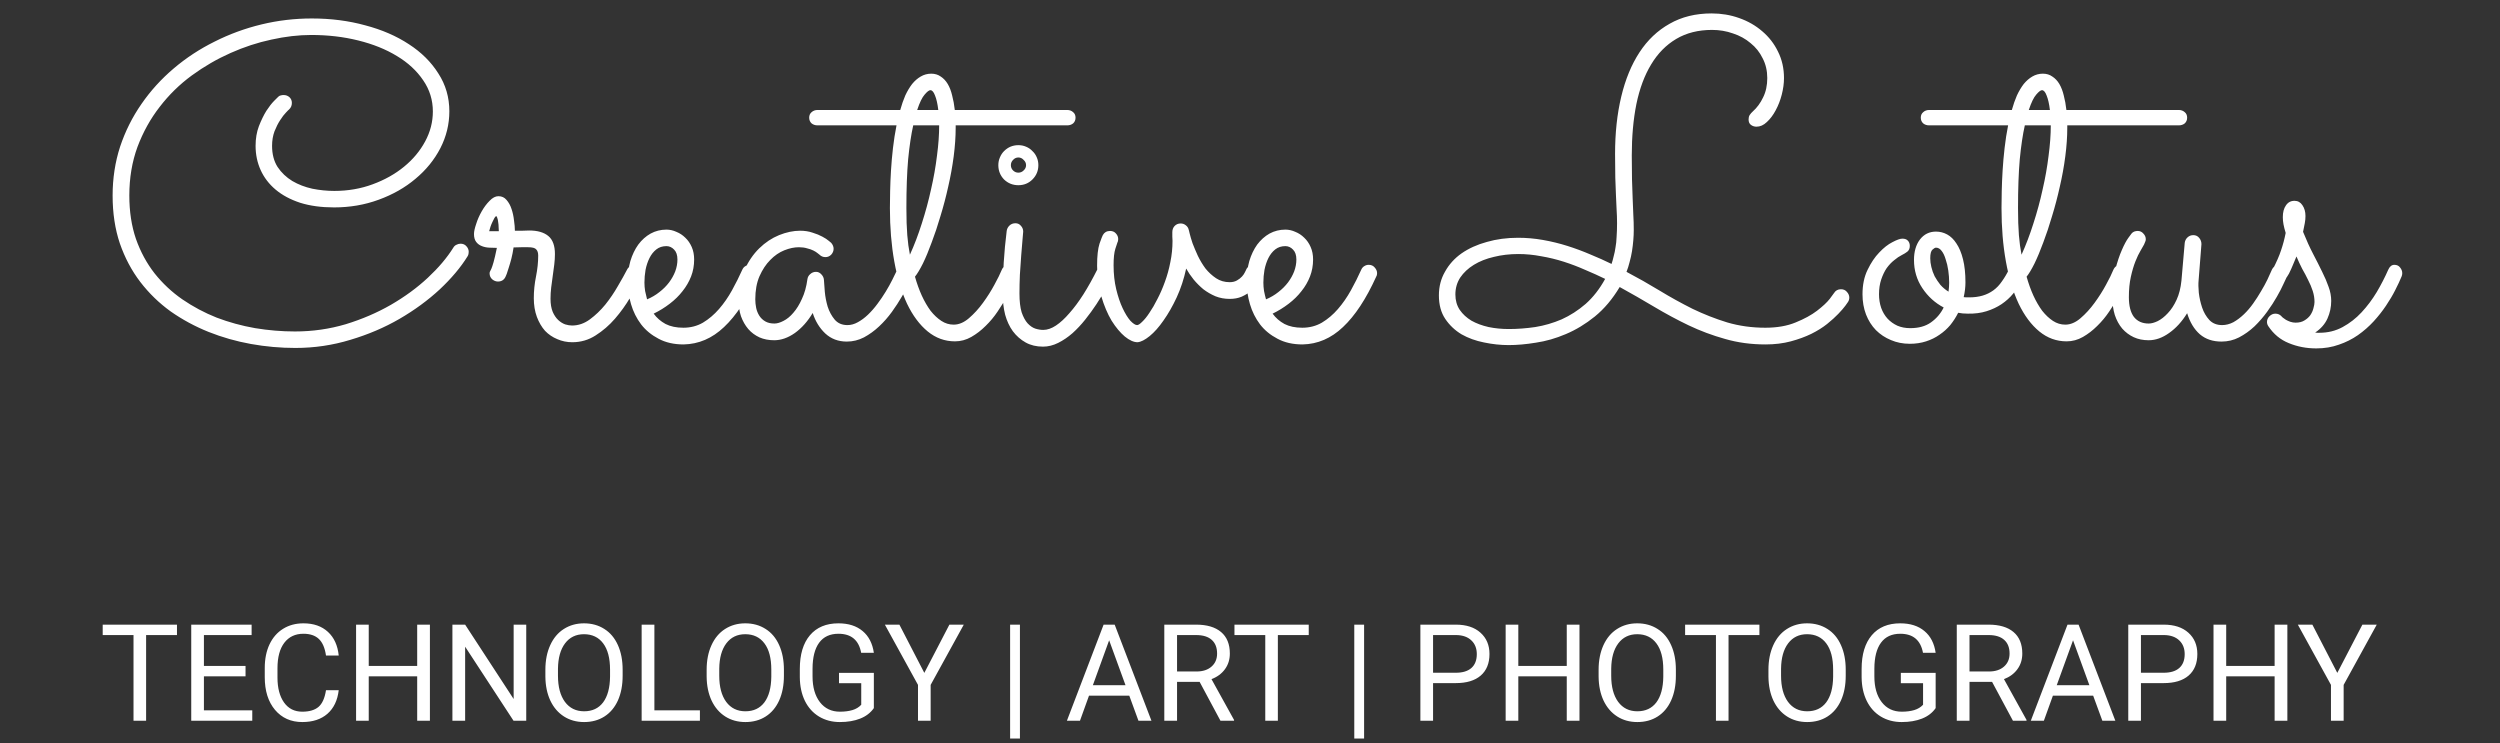 <svg width="3330" height="990" viewBox="0 0 111 33" fill="none" xmlns="http://www.w3.org/2000/svg" style="">
  <rect x="0" y="0" width="111" height="33" fill="#333333" stroke="none"/>
  <path d="M20.762 11.377C20.456 11.872 20.042 12.363 19.521 12.852C19.001 13.333 18.405 13.77 17.734 14.16C17.07 14.544 16.344 14.854 15.557 15.088C14.769 15.329 13.955 15.449 13.115 15.449C12.458 15.449 11.8 15.391 11.143 15.273C10.492 15.156 9.863 14.977 9.258 14.736C8.659 14.495 8.099 14.193 7.578 13.828C7.064 13.457 6.615 13.021 6.23 12.52C5.846 12.018 5.544 11.449 5.322 10.81C5.107 10.172 5 9.463 5 8.682C5 7.92 5.111 7.197 5.332 6.514C5.56 5.83 5.876 5.199 6.279 4.619C6.683 4.033 7.161 3.506 7.715 3.037C8.268 2.568 8.874 2.171 9.531 1.846C10.189 1.514 10.882 1.26 11.611 1.084C12.341 0.908 13.086 0.82 13.848 0.82C14.688 0.82 15.475 0.921 16.211 1.123C16.953 1.318 17.601 1.598 18.154 1.963C18.708 2.321 19.144 2.754 19.463 3.262C19.788 3.763 19.951 4.323 19.951 4.941C19.951 5.514 19.818 6.061 19.551 6.582C19.284 7.096 18.916 7.549 18.447 7.939C17.985 8.33 17.441 8.639 16.816 8.867C16.198 9.095 15.537 9.209 14.834 9.209C14.268 9.209 13.766 9.141 13.33 9.004C12.894 8.861 12.529 8.665 12.236 8.418C11.943 8.171 11.722 7.881 11.572 7.549C11.422 7.217 11.348 6.859 11.348 6.475C11.348 6.156 11.396 5.866 11.494 5.605C11.598 5.339 11.709 5.111 11.826 4.922C11.95 4.733 12.064 4.587 12.168 4.482C12.279 4.372 12.341 4.31 12.354 4.297C12.386 4.264 12.422 4.245 12.461 4.238C12.507 4.225 12.549 4.219 12.588 4.219C12.692 4.219 12.78 4.251 12.852 4.316C12.923 4.382 12.959 4.466 12.959 4.57C12.959 4.688 12.917 4.785 12.832 4.863C12.819 4.87 12.773 4.915 12.695 5C12.617 5.078 12.533 5.189 12.441 5.332C12.35 5.469 12.266 5.635 12.188 5.83C12.116 6.025 12.08 6.24 12.08 6.475C12.08 6.846 12.162 7.158 12.324 7.412C12.493 7.666 12.712 7.874 12.979 8.037C13.245 8.193 13.542 8.307 13.867 8.379C14.193 8.444 14.518 8.477 14.844 8.477C15.449 8.477 16.016 8.379 16.543 8.184C17.077 7.988 17.542 7.728 17.939 7.402C18.337 7.077 18.649 6.702 18.877 6.279C19.105 5.856 19.219 5.413 19.219 4.951C19.219 4.443 19.076 3.981 18.789 3.564C18.503 3.141 18.115 2.783 17.627 2.49C17.139 2.191 16.566 1.96 15.908 1.797C15.257 1.634 14.56 1.553 13.818 1.553C13.258 1.553 12.669 1.621 12.051 1.758C11.439 1.888 10.833 2.087 10.234 2.354C9.635 2.62 9.062 2.952 8.516 3.35C7.975 3.747 7.5 4.212 7.09 4.746C6.68 5.273 6.351 5.866 6.104 6.523C5.863 7.181 5.742 7.9 5.742 8.682C5.742 9.391 5.84 10.033 6.035 10.605C6.237 11.178 6.514 11.69 6.865 12.139C7.217 12.581 7.627 12.966 8.096 13.291C8.571 13.617 9.079 13.887 9.619 14.102C10.166 14.31 10.736 14.466 11.328 14.57C11.921 14.668 12.51 14.717 13.096 14.717C13.877 14.717 14.629 14.609 15.352 14.395C16.074 14.173 16.741 13.887 17.354 13.535C17.972 13.177 18.519 12.777 18.994 12.334C19.469 11.891 19.847 11.445 20.127 10.996C20.16 10.938 20.205 10.895 20.264 10.869C20.322 10.837 20.384 10.82 20.449 10.82C20.56 10.82 20.648 10.859 20.713 10.938C20.778 11.009 20.811 11.091 20.811 11.182C20.811 11.214 20.807 11.247 20.801 11.279C20.794 11.312 20.781 11.344 20.762 11.377ZM22.803 10.986C22.777 11.162 22.744 11.328 22.705 11.484C22.666 11.634 22.627 11.768 22.588 11.885C22.555 11.995 22.526 12.087 22.5 12.158C22.474 12.23 22.458 12.269 22.451 12.275C22.386 12.425 22.272 12.5 22.109 12.5C22.018 12.5 21.934 12.467 21.855 12.402C21.777 12.331 21.738 12.243 21.738 12.139C21.738 12.1 21.745 12.07 21.758 12.051C21.771 12.031 21.79 11.992 21.816 11.934C21.842 11.875 21.875 11.777 21.914 11.641C21.953 11.504 22.002 11.292 22.061 11.006C21.95 11.006 21.836 11.003 21.719 10.996C21.602 10.99 21.494 10.967 21.396 10.928C21.292 10.889 21.208 10.827 21.143 10.742C21.078 10.658 21.045 10.54 21.045 10.391C21.045 10.28 21.078 10.13 21.143 9.941C21.201 9.753 21.283 9.567 21.387 9.385C21.491 9.202 21.608 9.046 21.738 8.916C21.869 8.779 21.999 8.711 22.129 8.711C22.279 8.711 22.399 8.766 22.49 8.877C22.588 8.988 22.663 9.124 22.715 9.287C22.767 9.443 22.803 9.609 22.822 9.785C22.848 9.961 22.861 10.114 22.861 10.244C22.972 10.244 23.079 10.244 23.184 10.244C23.294 10.238 23.398 10.234 23.496 10.234C23.867 10.234 24.15 10.316 24.346 10.479C24.541 10.641 24.639 10.908 24.639 11.279C24.639 11.429 24.629 11.585 24.609 11.748C24.59 11.911 24.567 12.08 24.541 12.256C24.515 12.425 24.492 12.594 24.473 12.764C24.453 12.933 24.443 13.099 24.443 13.262C24.443 13.496 24.476 13.691 24.541 13.848C24.606 13.997 24.688 14.118 24.785 14.209C24.883 14.3 24.987 14.365 25.098 14.404C25.208 14.437 25.309 14.453 25.4 14.453C25.68 14.453 25.944 14.362 26.191 14.18C26.439 13.997 26.667 13.779 26.875 13.525C27.083 13.265 27.269 12.992 27.432 12.705C27.601 12.419 27.741 12.168 27.852 11.953C27.884 11.895 27.93 11.849 27.988 11.816C28.047 11.784 28.109 11.768 28.174 11.768C28.291 11.768 28.382 11.807 28.447 11.885C28.512 11.956 28.545 12.038 28.545 12.129C28.545 12.194 28.532 12.253 28.506 12.305C28.356 12.572 28.18 12.874 27.979 13.213C27.783 13.545 27.559 13.857 27.305 14.15C27.051 14.443 26.764 14.691 26.445 14.893C26.133 15.094 25.788 15.195 25.41 15.195C25.176 15.195 24.954 15.15 24.746 15.059C24.538 14.974 24.355 14.85 24.199 14.688C24.049 14.518 23.929 14.313 23.838 14.072C23.747 13.825 23.701 13.548 23.701 13.242C23.701 12.917 23.734 12.594 23.799 12.275C23.864 11.95 23.896 11.641 23.896 11.348C23.896 11.224 23.867 11.133 23.809 11.074C23.756 11.009 23.636 10.977 23.447 10.977C23.356 10.977 23.255 10.977 23.145 10.977C23.04 10.977 22.926 10.98 22.803 10.986ZM22.148 10.264C22.148 10.218 22.145 10.159 22.139 10.088C22.139 10.01 22.132 9.935 22.119 9.863C22.113 9.792 22.1 9.73 22.08 9.678C22.067 9.626 22.051 9.6 22.031 9.6C22.012 9.6 21.986 9.626 21.953 9.678C21.927 9.723 21.898 9.782 21.865 9.854C21.833 9.919 21.803 9.99 21.777 10.068C21.751 10.146 21.732 10.212 21.719 10.264H22.148ZM29.023 13.926C29.16 14.115 29.336 14.268 29.551 14.385C29.766 14.495 30.029 14.551 30.342 14.551C30.661 14.551 30.951 14.476 31.211 14.326C31.471 14.17 31.709 13.968 31.924 13.721C32.139 13.473 32.331 13.197 32.5 12.891C32.669 12.585 32.822 12.279 32.959 11.973C32.992 11.901 33.037 11.849 33.096 11.816C33.154 11.777 33.219 11.758 33.291 11.758C33.402 11.758 33.49 11.797 33.555 11.875C33.626 11.953 33.662 12.038 33.662 12.129C33.662 12.162 33.659 12.191 33.652 12.217C33.646 12.236 33.636 12.259 33.623 12.285C33.174 13.275 32.682 14.02 32.148 14.521C31.621 15.023 31.022 15.28 30.352 15.293C29.922 15.293 29.551 15.208 29.238 15.039C28.926 14.876 28.669 14.665 28.467 14.404C28.265 14.137 28.115 13.838 28.018 13.506C27.92 13.174 27.871 12.842 27.871 12.51C27.871 12.178 27.91 11.872 27.988 11.592C28.073 11.312 28.19 11.068 28.34 10.859C28.496 10.651 28.678 10.488 28.887 10.371C29.102 10.254 29.336 10.195 29.59 10.195C29.74 10.195 29.886 10.228 30.029 10.293C30.179 10.352 30.312 10.44 30.43 10.557C30.547 10.667 30.641 10.804 30.713 10.967C30.785 11.13 30.82 11.315 30.82 11.523C30.82 11.79 30.775 12.041 30.684 12.275C30.592 12.51 30.465 12.728 30.303 12.93C30.146 13.132 29.958 13.317 29.736 13.486C29.515 13.656 29.277 13.802 29.023 13.926ZM28.73 13.291C28.932 13.206 29.115 13.099 29.277 12.969C29.447 12.838 29.59 12.695 29.707 12.539C29.824 12.383 29.915 12.22 29.98 12.051C30.046 11.875 30.078 11.699 30.078 11.523C30.078 11.328 30.029 11.182 29.932 11.084C29.834 10.98 29.72 10.928 29.59 10.928C29.414 10.928 29.264 10.977 29.141 11.074C29.017 11.172 28.916 11.299 28.838 11.455C28.76 11.611 28.701 11.787 28.662 11.982C28.63 12.171 28.613 12.36 28.613 12.549C28.613 12.666 28.623 12.79 28.643 12.92C28.669 13.05 28.698 13.174 28.73 13.291ZM40.518 12.275C40.492 12.328 40.436 12.438 40.352 12.607C40.273 12.77 40.169 12.959 40.039 13.174C39.915 13.389 39.769 13.613 39.6 13.848C39.43 14.082 39.242 14.297 39.033 14.492C38.825 14.688 38.6 14.85 38.359 14.98C38.118 15.104 37.865 15.166 37.598 15.166C37.22 15.166 36.901 15.046 36.641 14.805C36.387 14.564 36.201 14.261 36.084 13.896C35.863 14.268 35.599 14.564 35.293 14.785C34.987 15 34.681 15.107 34.375 15.107C34.134 15.107 33.916 15.065 33.721 14.98C33.525 14.889 33.359 14.766 33.223 14.609C33.086 14.447 32.978 14.258 32.9 14.043C32.829 13.828 32.793 13.594 32.793 13.34C32.793 12.832 32.878 12.386 33.047 12.002C33.223 11.611 33.444 11.286 33.711 11.025C33.978 10.765 34.271 10.57 34.59 10.44C34.915 10.309 35.228 10.244 35.527 10.244C35.729 10.244 35.915 10.273 36.084 10.332C36.253 10.384 36.397 10.443 36.514 10.508C36.637 10.573 36.732 10.635 36.797 10.693C36.862 10.745 36.898 10.775 36.904 10.781C36.976 10.866 37.012 10.954 37.012 11.045C37.012 11.143 36.976 11.23 36.904 11.309C36.833 11.38 36.748 11.416 36.65 11.416C36.546 11.416 36.458 11.38 36.387 11.309C36.374 11.296 36.344 11.273 36.299 11.24C36.253 11.201 36.191 11.162 36.113 11.123C36.035 11.084 35.941 11.051 35.83 11.025C35.726 10.993 35.605 10.977 35.469 10.977C35.267 10.977 35.052 11.022 34.824 11.113C34.596 11.204 34.388 11.348 34.199 11.543C34.01 11.732 33.851 11.973 33.721 12.266C33.597 12.552 33.535 12.894 33.535 13.291C33.535 13.415 33.548 13.542 33.574 13.672C33.6 13.796 33.646 13.909 33.711 14.014C33.776 14.118 33.864 14.203 33.975 14.268C34.085 14.333 34.222 14.365 34.385 14.365C34.502 14.365 34.635 14.326 34.785 14.248C34.941 14.17 35.088 14.05 35.225 13.887C35.368 13.724 35.495 13.519 35.605 13.271C35.723 13.024 35.804 12.731 35.85 12.393C35.863 12.301 35.905 12.227 35.977 12.168C36.048 12.103 36.133 12.07 36.23 12.07C36.322 12.07 36.4 12.106 36.465 12.178C36.536 12.249 36.575 12.331 36.582 12.422C36.589 12.546 36.602 12.721 36.621 12.949C36.641 13.171 36.683 13.392 36.748 13.613C36.82 13.835 36.924 14.027 37.06 14.19C37.197 14.352 37.386 14.434 37.627 14.434C37.783 14.434 37.936 14.391 38.086 14.307C38.242 14.222 38.392 14.111 38.535 13.975C38.685 13.831 38.825 13.672 38.955 13.496C39.092 13.314 39.215 13.132 39.326 12.949C39.437 12.767 39.535 12.591 39.619 12.422C39.704 12.253 39.775 12.106 39.834 11.982C39.867 11.911 39.912 11.855 39.971 11.816C40.036 11.777 40.104 11.758 40.176 11.758C40.286 11.758 40.374 11.8 40.44 11.885C40.511 11.963 40.547 12.047 40.547 12.139C40.547 12.184 40.537 12.23 40.518 12.275ZM47.754 5.225C47.754 5.329 47.718 5.413 47.647 5.479C47.575 5.537 47.487 5.566 47.383 5.566H42.432V5.674C42.432 6.071 42.402 6.494 42.344 6.943C42.285 7.393 42.204 7.842 42.1 8.291C42.002 8.734 41.888 9.167 41.758 9.59C41.634 10.013 41.504 10.404 41.367 10.762C41.237 11.12 41.107 11.432 40.977 11.699C40.846 11.96 40.729 12.155 40.625 12.285C40.71 12.585 40.81 12.865 40.928 13.125C41.045 13.379 41.175 13.604 41.318 13.799C41.468 13.988 41.628 14.137 41.797 14.248C41.966 14.359 42.148 14.414 42.344 14.414C42.572 14.414 42.796 14.32 43.018 14.131C43.245 13.935 43.454 13.708 43.643 13.447C43.838 13.18 44.007 12.913 44.15 12.646C44.3 12.373 44.408 12.155 44.473 11.992C44.538 11.836 44.652 11.758 44.815 11.758C44.925 11.758 45.013 11.797 45.078 11.875C45.15 11.953 45.185 12.038 45.185 12.129C45.185 12.175 45.176 12.22 45.156 12.266C45.137 12.311 45.088 12.415 45.01 12.578C44.938 12.741 44.84 12.93 44.717 13.145C44.6 13.359 44.46 13.587 44.297 13.828C44.141 14.062 43.962 14.277 43.76 14.473C43.565 14.668 43.353 14.831 43.125 14.961C42.897 15.091 42.656 15.156 42.402 15.156C41.953 15.156 41.55 15.01 41.191 14.717C40.833 14.424 40.527 14.014 40.273 13.486C40.026 12.959 39.837 12.334 39.707 11.611C39.577 10.889 39.512 10.098 39.512 9.238C39.512 9.023 39.515 8.773 39.522 8.486C39.528 8.193 39.541 7.887 39.56 7.568C39.58 7.243 39.609 6.911 39.648 6.572C39.688 6.227 39.74 5.892 39.805 5.566H36.299C36.195 5.566 36.107 5.537 36.035 5.479C35.964 5.413 35.928 5.329 35.928 5.225C35.928 5.12 35.964 5.039 36.035 4.98C36.107 4.915 36.195 4.883 36.299 4.883H39.971C40.036 4.648 40.111 4.434 40.195 4.238C40.286 4.043 40.387 3.874 40.498 3.73C40.615 3.587 40.742 3.477 40.879 3.398C41.022 3.314 41.178 3.271 41.348 3.271C41.51 3.271 41.65 3.314 41.768 3.398C41.891 3.477 41.995 3.587 42.08 3.73C42.165 3.874 42.23 4.043 42.275 4.238C42.328 4.434 42.367 4.648 42.393 4.883H47.383C47.487 4.883 47.575 4.915 47.647 4.98C47.718 5.039 47.754 5.12 47.754 5.225ZM40.4 11.309C40.596 10.879 40.772 10.417 40.928 9.922C41.09 9.421 41.227 8.916 41.338 8.408C41.455 7.9 41.543 7.402 41.602 6.914C41.667 6.426 41.699 5.977 41.699 5.566H40.547C40.456 5.97 40.381 6.471 40.322 7.07C40.27 7.663 40.244 8.385 40.244 9.238C40.244 9.714 40.257 10.114 40.283 10.44C40.309 10.758 40.348 11.048 40.4 11.309ZM41.309 4.004C41.25 4.004 41.165 4.069 41.055 4.199C40.944 4.323 40.833 4.551 40.723 4.883H41.66C41.628 4.609 41.579 4.395 41.514 4.238C41.455 4.082 41.387 4.004 41.309 4.004ZM40.557 12.012V12.021V12.012ZM46.103 7.334C46.103 7.581 46.016 7.793 45.84 7.969C45.671 8.138 45.462 8.223 45.215 8.223C44.967 8.223 44.756 8.138 44.58 7.969C44.411 7.793 44.326 7.581 44.326 7.334C44.326 7.21 44.349 7.096 44.395 6.992C44.44 6.882 44.502 6.787 44.58 6.709C44.665 6.624 44.759 6.559 44.863 6.514C44.974 6.468 45.091 6.445 45.215 6.445C45.339 6.445 45.453 6.468 45.557 6.514C45.667 6.559 45.762 6.624 45.84 6.709C45.925 6.787 45.99 6.882 46.035 6.992C46.081 7.096 46.103 7.21 46.103 7.334ZM44.522 13.057C44.522 12.119 44.58 11.185 44.697 10.254C44.71 10.163 44.749 10.085 44.815 10.02C44.886 9.948 44.977 9.912 45.088 9.912C45.185 9.912 45.267 9.951 45.332 10.029C45.397 10.101 45.43 10.185 45.43 10.283C45.43 10.322 45.42 10.44 45.4 10.635C45.387 10.83 45.368 11.065 45.342 11.338C45.322 11.605 45.303 11.891 45.283 12.197C45.27 12.497 45.264 12.773 45.264 13.027C45.264 13.372 45.296 13.652 45.361 13.867C45.433 14.075 45.521 14.238 45.625 14.355C45.736 14.473 45.85 14.551 45.967 14.59C46.09 14.629 46.208 14.648 46.318 14.648C46.501 14.648 46.69 14.583 46.885 14.453C47.08 14.323 47.279 14.141 47.48 13.906C47.689 13.672 47.897 13.392 48.105 13.066C48.314 12.734 48.519 12.367 48.721 11.963C48.753 11.898 48.799 11.849 48.857 11.816C48.916 11.777 48.981 11.758 49.053 11.758C49.157 11.758 49.242 11.797 49.307 11.875C49.378 11.953 49.414 12.038 49.414 12.129C49.414 12.194 49.401 12.249 49.375 12.295C49.297 12.445 49.199 12.627 49.082 12.842C48.965 13.057 48.831 13.278 48.682 13.506C48.532 13.734 48.366 13.962 48.184 14.19C48.008 14.411 47.819 14.613 47.617 14.795C47.415 14.971 47.204 15.114 46.982 15.225C46.761 15.335 46.536 15.391 46.309 15.391C46.016 15.391 45.758 15.329 45.537 15.205C45.316 15.081 45.127 14.915 44.971 14.707C44.821 14.499 44.707 14.255 44.629 13.975C44.557 13.688 44.522 13.382 44.522 13.057ZM45.557 7.334C45.557 7.243 45.521 7.165 45.449 7.1C45.384 7.028 45.306 6.992 45.215 6.992C45.124 6.992 45.046 7.028 44.98 7.1C44.915 7.165 44.883 7.243 44.883 7.334C44.883 7.425 44.915 7.503 44.98 7.568C45.046 7.633 45.124 7.666 45.215 7.666C45.306 7.666 45.384 7.633 45.449 7.568C45.521 7.503 45.557 7.425 45.557 7.334ZM52.666 11.924C52.568 12.38 52.428 12.806 52.246 13.203C52.064 13.594 51.868 13.935 51.66 14.229C51.458 14.521 51.253 14.753 51.045 14.922C50.837 15.091 50.658 15.182 50.508 15.195C50.339 15.195 50.15 15.111 49.941 14.941C49.74 14.772 49.544 14.538 49.355 14.238C49.173 13.932 49.02 13.571 48.897 13.154C48.773 12.738 48.711 12.285 48.711 11.797C48.711 11.367 48.747 11.042 48.818 10.82C48.897 10.599 48.945 10.472 48.965 10.44C48.997 10.381 49.04 10.335 49.092 10.303C49.15 10.27 49.215 10.254 49.287 10.254C49.398 10.254 49.486 10.293 49.551 10.371C49.616 10.443 49.648 10.524 49.648 10.615C49.648 10.68 49.635 10.736 49.609 10.781C49.603 10.794 49.574 10.882 49.522 11.045C49.469 11.208 49.443 11.452 49.443 11.777C49.443 12.162 49.482 12.516 49.56 12.842C49.639 13.167 49.733 13.447 49.844 13.682C49.954 13.916 50.068 14.102 50.185 14.238C50.309 14.368 50.41 14.434 50.488 14.434C50.54 14.434 50.615 14.385 50.713 14.287C50.817 14.19 50.925 14.056 51.035 13.887C51.152 13.717 51.27 13.516 51.387 13.281C51.51 13.047 51.621 12.793 51.719 12.52C51.823 12.24 51.904 11.947 51.963 11.641C52.028 11.328 52.06 11.012 52.06 10.693C52.06 10.628 52.057 10.566 52.051 10.508C52.051 10.443 52.051 10.378 52.051 10.312C52.051 10.202 52.083 10.111 52.148 10.039C52.22 9.961 52.311 9.922 52.422 9.922C52.507 9.922 52.581 9.948 52.647 10C52.718 10.052 52.764 10.124 52.783 10.215C52.783 10.208 52.796 10.26 52.822 10.371C52.848 10.482 52.891 10.625 52.949 10.801C53.014 10.97 53.092 11.156 53.184 11.357C53.281 11.559 53.395 11.748 53.525 11.924C53.662 12.093 53.818 12.236 53.994 12.354C54.17 12.471 54.372 12.529 54.6 12.529C54.723 12.529 54.831 12.503 54.922 12.451C55.013 12.399 55.088 12.341 55.147 12.275C55.205 12.21 55.247 12.148 55.273 12.09C55.306 12.031 55.322 11.999 55.322 11.992C55.348 11.921 55.391 11.865 55.449 11.826C55.514 11.781 55.586 11.758 55.664 11.758C55.768 11.758 55.856 11.797 55.928 11.875C55.999 11.947 56.035 12.031 56.035 12.129C56.035 12.175 56.025 12.22 56.006 12.266C55.967 12.357 55.908 12.461 55.83 12.578C55.758 12.695 55.664 12.806 55.547 12.91C55.43 13.014 55.29 13.102 55.127 13.174C54.971 13.239 54.795 13.271 54.6 13.271C54.372 13.271 54.16 13.232 53.965 13.154C53.77 13.07 53.59 12.966 53.428 12.842C53.272 12.712 53.128 12.568 52.998 12.412C52.868 12.249 52.757 12.087 52.666 11.924ZM56.504 13.926C56.641 14.115 56.816 14.268 57.031 14.385C57.246 14.495 57.51 14.551 57.822 14.551C58.141 14.551 58.431 14.476 58.691 14.326C58.952 14.17 59.19 13.968 59.404 13.721C59.619 13.473 59.811 13.197 59.98 12.891C60.15 12.585 60.303 12.279 60.44 11.973C60.472 11.901 60.518 11.849 60.576 11.816C60.635 11.777 60.7 11.758 60.772 11.758C60.882 11.758 60.97 11.797 61.035 11.875C61.107 11.953 61.143 12.038 61.143 12.129C61.143 12.162 61.139 12.191 61.133 12.217C61.126 12.236 61.117 12.259 61.103 12.285C60.654 13.275 60.163 14.02 59.629 14.521C59.102 15.023 58.503 15.28 57.832 15.293C57.402 15.293 57.031 15.208 56.719 15.039C56.406 14.876 56.149 14.665 55.947 14.404C55.745 14.137 55.596 13.838 55.498 13.506C55.4 13.174 55.352 12.842 55.352 12.51C55.352 12.178 55.391 11.872 55.469 11.592C55.553 11.312 55.671 11.068 55.82 10.859C55.977 10.651 56.159 10.488 56.367 10.371C56.582 10.254 56.816 10.195 57.07 10.195C57.22 10.195 57.367 10.228 57.51 10.293C57.66 10.352 57.793 10.44 57.91 10.557C58.027 10.667 58.122 10.804 58.193 10.967C58.265 11.13 58.301 11.315 58.301 11.523C58.301 11.79 58.255 12.041 58.164 12.275C58.073 12.51 57.946 12.728 57.783 12.93C57.627 13.132 57.438 13.317 57.217 13.486C56.995 13.656 56.758 13.802 56.504 13.926ZM56.211 13.291C56.413 13.206 56.595 13.099 56.758 12.969C56.927 12.838 57.07 12.695 57.188 12.539C57.305 12.383 57.396 12.22 57.461 12.051C57.526 11.875 57.559 11.699 57.559 11.523C57.559 11.328 57.51 11.182 57.412 11.084C57.315 10.98 57.2 10.928 57.07 10.928C56.895 10.928 56.745 10.977 56.621 11.074C56.497 11.172 56.397 11.299 56.318 11.455C56.24 11.611 56.182 11.787 56.143 11.982C56.11 12.171 56.094 12.36 56.094 12.549C56.094 12.666 56.103 12.79 56.123 12.92C56.149 13.05 56.178 13.174 56.211 13.291ZM82.051 13.408C82.044 13.421 82.005 13.477 81.934 13.574C81.862 13.672 81.758 13.792 81.621 13.935C81.491 14.072 81.325 14.222 81.123 14.385C80.928 14.541 80.693 14.688 80.42 14.824C80.153 14.954 79.85 15.065 79.512 15.156C79.173 15.247 78.799 15.293 78.389 15.293C77.751 15.293 77.152 15.212 76.592 15.049C76.032 14.893 75.492 14.691 74.971 14.443C74.456 14.196 73.949 13.922 73.447 13.623C72.946 13.324 72.435 13.031 71.914 12.744C71.595 13.278 71.227 13.714 70.811 14.053C70.4 14.385 69.971 14.645 69.522 14.834C69.079 15.023 68.636 15.15 68.193 15.215C67.757 15.287 67.353 15.322 66.982 15.322C66.624 15.322 66.26 15.283 65.889 15.205C65.524 15.133 65.192 15.013 64.893 14.844C64.6 14.668 64.359 14.44 64.17 14.16C63.981 13.88 63.887 13.532 63.887 13.115C63.887 12.725 63.978 12.373 64.16 12.06C64.336 11.742 64.58 11.471 64.893 11.25C65.212 11.029 65.586 10.859 66.016 10.742C66.445 10.618 66.908 10.557 67.402 10.557C67.773 10.557 68.141 10.589 68.506 10.654C68.877 10.719 69.238 10.807 69.59 10.918C69.941 11.029 70.283 11.156 70.615 11.299C70.947 11.435 71.26 11.575 71.553 11.719C71.592 11.602 71.624 11.484 71.65 11.367C71.683 11.25 71.709 11.123 71.728 10.986C71.755 10.843 71.771 10.687 71.777 10.518C71.79 10.342 71.797 10.14 71.797 9.912C71.797 9.697 71.79 9.492 71.777 9.297C71.771 9.102 71.761 8.89 71.748 8.662C71.742 8.428 71.732 8.167 71.719 7.881C71.712 7.588 71.709 7.24 71.709 6.836C71.709 5.905 71.8 5.059 71.982 4.297C72.165 3.529 72.435 2.871 72.793 2.324C73.151 1.777 73.597 1.354 74.131 1.055C74.665 0.749 75.287 0.596 75.996 0.596C76.426 0.596 76.833 0.664 77.217 0.801C77.607 0.938 77.949 1.133 78.242 1.387C78.542 1.641 78.776 1.943 78.945 2.295C79.121 2.646 79.209 3.037 79.209 3.467C79.209 3.701 79.176 3.945 79.111 4.199C79.046 4.453 78.955 4.688 78.838 4.902C78.727 5.111 78.597 5.283 78.447 5.42C78.304 5.557 78.151 5.625 77.988 5.625C77.897 5.625 77.816 5.599 77.744 5.547C77.672 5.495 77.637 5.413 77.637 5.303C77.637 5.225 77.653 5.16 77.686 5.107C77.725 5.049 77.77 4.997 77.822 4.951C78.011 4.782 78.164 4.574 78.281 4.326C78.405 4.079 78.467 3.792 78.467 3.467C78.467 3.141 78.398 2.848 78.262 2.588C78.132 2.321 77.953 2.096 77.725 1.914C77.503 1.725 77.243 1.582 76.943 1.484C76.65 1.38 76.341 1.328 76.016 1.328C75.404 1.328 74.873 1.462 74.424 1.729C73.975 1.995 73.603 2.373 73.311 2.861C73.018 3.343 72.799 3.929 72.656 4.619C72.519 5.303 72.451 6.064 72.451 6.904C72.451 7.308 72.454 7.663 72.461 7.969C72.474 8.275 72.484 8.555 72.49 8.809C72.503 9.062 72.513 9.303 72.519 9.531C72.533 9.753 72.539 9.98 72.539 10.215C72.539 10.352 72.533 10.501 72.519 10.664C72.507 10.82 72.487 10.983 72.461 11.152C72.435 11.315 72.399 11.478 72.353 11.641C72.314 11.797 72.269 11.94 72.217 12.07C72.712 12.331 73.2 12.607 73.682 12.9C74.163 13.193 74.652 13.463 75.147 13.711C75.648 13.952 76.162 14.154 76.689 14.316C77.223 14.473 77.787 14.551 78.379 14.551C78.9 14.551 79.349 14.473 79.727 14.316C80.111 14.16 80.426 13.988 80.674 13.799C80.928 13.604 81.117 13.428 81.24 13.271C81.364 13.109 81.426 13.024 81.426 13.018C81.497 12.9 81.602 12.842 81.738 12.842C81.849 12.842 81.937 12.881 82.002 12.959C82.074 13.037 82.109 13.122 82.109 13.213C82.109 13.284 82.09 13.35 82.051 13.408ZM71.269 12.383C70.99 12.246 70.693 12.113 70.381 11.982C70.075 11.846 69.759 11.725 69.434 11.621C69.108 11.517 68.773 11.435 68.428 11.377C68.089 11.312 67.751 11.279 67.412 11.279C67.028 11.279 66.667 11.322 66.328 11.406C65.99 11.484 65.693 11.602 65.439 11.758C65.186 11.914 64.984 12.103 64.834 12.324C64.691 12.546 64.619 12.796 64.619 13.076C64.619 13.337 64.684 13.565 64.814 13.76C64.945 13.949 65.117 14.108 65.332 14.238C65.553 14.362 65.807 14.456 66.094 14.521C66.38 14.58 66.68 14.609 66.992 14.609C67.37 14.609 67.76 14.58 68.164 14.521C68.568 14.456 68.958 14.342 69.336 14.18C69.713 14.01 70.068 13.783 70.4 13.496C70.732 13.203 71.022 12.832 71.269 12.383ZM87.373 13.926C87.21 13.926 87.067 13.913 86.943 13.887C86.846 14.082 86.728 14.264 86.592 14.434C86.455 14.596 86.296 14.74 86.113 14.863C85.938 14.987 85.739 15.085 85.518 15.156C85.296 15.228 85.055 15.264 84.795 15.264C84.489 15.264 84.209 15.208 83.955 15.098C83.701 14.993 83.48 14.847 83.291 14.658C83.102 14.463 82.956 14.232 82.852 13.965C82.747 13.691 82.695 13.392 82.695 13.066C82.695 12.65 82.77 12.288 82.92 11.982C83.07 11.67 83.242 11.413 83.438 11.211C83.633 11.003 83.828 10.85 84.023 10.752C84.219 10.648 84.365 10.596 84.463 10.596C84.574 10.596 84.655 10.625 84.707 10.684C84.766 10.742 84.795 10.82 84.795 10.918C84.795 11.029 84.759 11.113 84.688 11.172C84.622 11.224 84.538 11.276 84.434 11.328C84.329 11.38 84.219 11.455 84.102 11.553C83.984 11.644 83.874 11.761 83.769 11.904C83.672 12.047 83.591 12.217 83.525 12.412C83.46 12.607 83.428 12.825 83.428 13.066C83.428 13.281 83.46 13.483 83.525 13.672C83.591 13.854 83.685 14.014 83.809 14.15C83.932 14.281 84.079 14.385 84.248 14.463C84.417 14.534 84.606 14.57 84.814 14.57C85.186 14.57 85.492 14.486 85.732 14.316C85.98 14.141 86.169 13.919 86.299 13.652C85.915 13.45 85.599 13.164 85.352 12.793C85.104 12.422 84.981 12.005 84.981 11.543C84.981 11.172 85.068 10.869 85.244 10.635C85.426 10.4 85.664 10.283 85.957 10.283C86.133 10.283 86.299 10.325 86.455 10.41C86.611 10.495 86.748 10.628 86.865 10.81C86.989 10.993 87.087 11.227 87.158 11.514C87.23 11.8 87.266 12.142 87.266 12.539C87.266 12.747 87.24 12.966 87.188 13.193C87.227 13.2 87.266 13.203 87.305 13.203C87.344 13.203 87.386 13.203 87.432 13.203C87.653 13.203 87.852 13.177 88.027 13.125C88.203 13.073 88.363 12.995 88.506 12.891C88.649 12.787 88.776 12.653 88.887 12.49C89.004 12.328 89.115 12.139 89.219 11.924C89.238 11.885 89.281 11.849 89.346 11.816C89.411 11.777 89.476 11.758 89.541 11.758C89.626 11.758 89.704 11.794 89.775 11.865C89.853 11.93 89.893 12.018 89.893 12.129C89.893 12.181 89.88 12.24 89.853 12.305C89.828 12.363 89.801 12.419 89.775 12.471C89.665 12.666 89.534 12.855 89.385 13.037C89.242 13.213 89.069 13.369 88.867 13.506C88.672 13.636 88.451 13.74 88.203 13.818C87.956 13.896 87.679 13.932 87.373 13.926ZM85.703 11.465C85.703 11.588 85.719 11.719 85.752 11.855C85.784 11.992 85.833 12.129 85.898 12.266C85.97 12.396 86.055 12.523 86.152 12.646C86.257 12.764 86.377 12.865 86.514 12.949C86.533 12.812 86.543 12.679 86.543 12.549C86.543 12.373 86.53 12.194 86.504 12.012C86.478 11.829 86.439 11.663 86.387 11.514C86.341 11.357 86.283 11.234 86.211 11.143C86.139 11.045 86.055 10.996 85.957 10.996C85.918 10.996 85.866 11.025 85.801 11.084C85.736 11.143 85.703 11.27 85.703 11.465ZM97.109 5.225C97.109 5.329 97.074 5.413 97.002 5.479C96.93 5.537 96.842 5.566 96.738 5.566H91.787V5.674C91.787 6.071 91.758 6.494 91.699 6.943C91.641 7.393 91.559 7.842 91.455 8.291C91.357 8.734 91.243 9.167 91.113 9.59C90.99 10.013 90.859 10.404 90.723 10.762C90.592 11.12 90.462 11.432 90.332 11.699C90.202 11.96 90.085 12.155 89.981 12.285C90.065 12.585 90.166 12.865 90.283 13.125C90.4 13.379 90.531 13.604 90.674 13.799C90.824 13.988 90.983 14.137 91.152 14.248C91.322 14.359 91.504 14.414 91.699 14.414C91.927 14.414 92.152 14.32 92.373 14.131C92.601 13.935 92.809 13.708 92.998 13.447C93.193 13.18 93.363 12.913 93.506 12.646C93.656 12.373 93.763 12.155 93.828 11.992C93.893 11.836 94.007 11.758 94.17 11.758C94.281 11.758 94.368 11.797 94.434 11.875C94.505 11.953 94.541 12.038 94.541 12.129C94.541 12.175 94.531 12.22 94.512 12.266C94.492 12.311 94.443 12.415 94.365 12.578C94.294 12.741 94.196 12.93 94.072 13.145C93.955 13.359 93.815 13.587 93.652 13.828C93.496 14.062 93.317 14.277 93.115 14.473C92.92 14.668 92.708 14.831 92.481 14.961C92.253 15.091 92.012 15.156 91.758 15.156C91.309 15.156 90.905 15.01 90.547 14.717C90.189 14.424 89.883 14.014 89.629 13.486C89.382 12.959 89.193 12.334 89.062 11.611C88.932 10.889 88.867 10.098 88.867 9.238C88.867 9.023 88.87 8.773 88.877 8.486C88.883 8.193 88.897 7.887 88.916 7.568C88.936 7.243 88.965 6.911 89.004 6.572C89.043 6.227 89.095 5.892 89.16 5.566H85.654C85.55 5.566 85.462 5.537 85.391 5.479C85.319 5.413 85.283 5.329 85.283 5.225C85.283 5.12 85.319 5.039 85.391 4.98C85.462 4.915 85.55 4.883 85.654 4.883H89.326C89.391 4.648 89.466 4.434 89.551 4.238C89.642 4.043 89.743 3.874 89.853 3.73C89.971 3.587 90.098 3.477 90.234 3.398C90.378 3.314 90.534 3.271 90.703 3.271C90.866 3.271 91.006 3.314 91.123 3.398C91.247 3.477 91.351 3.587 91.436 3.73C91.52 3.874 91.585 4.043 91.631 4.238C91.683 4.434 91.722 4.648 91.748 4.883H96.738C96.842 4.883 96.93 4.915 97.002 4.98C97.074 5.039 97.109 5.12 97.109 5.225ZM89.756 11.309C89.951 10.879 90.127 10.417 90.283 9.922C90.446 9.421 90.583 8.916 90.693 8.408C90.811 7.9 90.898 7.402 90.957 6.914C91.022 6.426 91.055 5.977 91.055 5.566H89.902C89.811 5.97 89.736 6.471 89.678 7.07C89.626 7.663 89.6 8.385 89.6 9.238C89.6 9.714 89.613 10.114 89.639 10.44C89.665 10.758 89.704 11.048 89.756 11.309ZM90.664 4.004C90.606 4.004 90.521 4.069 90.41 4.199C90.299 4.323 90.189 4.551 90.078 4.883H91.016C90.983 4.609 90.934 4.395 90.869 4.238C90.811 4.082 90.742 4.004 90.664 4.004ZM89.912 12.012V12.021V12.012ZM97.109 13.906C96.882 14.277 96.615 14.57 96.309 14.785C96.009 15 95.706 15.107 95.4 15.107C95.153 15.107 94.932 15.062 94.736 14.971C94.541 14.88 94.372 14.753 94.228 14.59C94.085 14.421 93.975 14.219 93.897 13.984C93.825 13.75 93.789 13.486 93.789 13.193C93.789 12.738 93.831 12.334 93.916 11.982C94.007 11.631 94.105 11.338 94.209 11.104C94.313 10.863 94.411 10.68 94.502 10.557C94.593 10.433 94.639 10.371 94.639 10.371C94.671 10.332 94.71 10.303 94.756 10.283C94.808 10.264 94.86 10.254 94.912 10.254C95.016 10.254 95.101 10.293 95.166 10.371C95.238 10.443 95.273 10.527 95.273 10.625C95.273 10.664 95.264 10.703 95.244 10.742C95.231 10.781 95.215 10.82 95.195 10.859C95.163 10.918 95.111 11.009 95.039 11.133C94.967 11.25 94.893 11.406 94.814 11.602C94.736 11.797 94.668 12.028 94.609 12.295C94.551 12.555 94.522 12.855 94.522 13.193C94.522 13.578 94.596 13.87 94.746 14.072C94.902 14.268 95.12 14.365 95.4 14.365C95.518 14.365 95.651 14.329 95.801 14.258C95.957 14.18 96.107 14.062 96.25 13.906C96.4 13.75 96.53 13.551 96.641 13.31C96.751 13.07 96.823 12.787 96.856 12.461L97.002 10.781C97.015 10.684 97.057 10.602 97.129 10.537C97.201 10.472 97.285 10.44 97.383 10.44C97.493 10.44 97.581 10.482 97.647 10.566C97.712 10.645 97.744 10.736 97.744 10.84L97.617 12.461C97.604 12.598 97.607 12.777 97.627 12.998C97.653 13.219 97.702 13.438 97.773 13.652C97.845 13.867 97.953 14.053 98.096 14.209C98.239 14.359 98.428 14.434 98.662 14.434C98.831 14.434 98.997 14.391 99.16 14.307C99.323 14.216 99.479 14.098 99.629 13.955C99.779 13.812 99.915 13.652 100.039 13.477C100.169 13.294 100.286 13.112 100.391 12.93C100.501 12.747 100.596 12.575 100.674 12.412C100.752 12.243 100.817 12.1 100.869 11.982C100.902 11.911 100.947 11.855 101.006 11.816C101.064 11.777 101.13 11.758 101.201 11.758C101.318 11.758 101.41 11.797 101.475 11.875C101.54 11.953 101.572 12.038 101.572 12.129C101.572 12.181 101.562 12.23 101.543 12.275C101.517 12.328 101.465 12.438 101.387 12.607C101.315 12.77 101.217 12.959 101.094 13.174C100.977 13.382 100.833 13.604 100.664 13.838C100.495 14.072 100.306 14.29 100.098 14.492C99.889 14.688 99.662 14.85 99.414 14.98C99.173 15.104 98.913 15.166 98.633 15.166C98.249 15.166 97.93 15.059 97.676 14.844C97.422 14.622 97.233 14.31 97.109 13.906ZM101.963 11.387C101.924 11.491 101.875 11.608 101.816 11.738C101.764 11.868 101.702 12.005 101.631 12.148C101.572 12.259 101.51 12.347 101.445 12.412C101.387 12.471 101.309 12.5 101.211 12.5C101.1 12.5 101.012 12.467 100.947 12.402C100.882 12.331 100.85 12.249 100.85 12.158C100.85 12.126 100.853 12.1 100.859 12.08C100.866 12.054 100.882 12.015 100.908 11.963C101.077 11.637 101.201 11.354 101.279 11.113C101.364 10.866 101.432 10.609 101.484 10.342C101.439 10.192 101.406 10.065 101.387 9.961C101.367 9.857 101.357 9.749 101.357 9.639C101.357 9.424 101.403 9.251 101.494 9.121C101.585 8.984 101.712 8.916 101.875 8.916C102.025 8.916 102.142 8.981 102.227 9.111C102.318 9.242 102.363 9.401 102.363 9.59C102.363 9.694 102.354 9.798 102.334 9.902C102.314 10.007 102.288 10.137 102.256 10.293C102.406 10.664 102.555 10.993 102.705 11.279C102.855 11.566 102.988 11.829 103.105 12.07C103.223 12.305 103.317 12.526 103.389 12.734C103.467 12.943 103.506 13.151 103.506 13.359C103.506 13.633 103.451 13.893 103.34 14.141C103.229 14.388 103.047 14.596 102.793 14.766C102.826 14.772 102.858 14.775 102.891 14.775C102.923 14.775 102.956 14.775 102.988 14.775C103.359 14.775 103.701 14.691 104.014 14.521C104.326 14.352 104.606 14.134 104.854 13.867C105.107 13.594 105.332 13.294 105.527 12.969C105.723 12.637 105.892 12.308 106.035 11.982C106.1 11.833 106.191 11.758 106.309 11.758C106.419 11.758 106.504 11.797 106.562 11.875C106.628 11.953 106.66 12.038 106.66 12.129C106.66 12.181 106.65 12.23 106.631 12.275C106.559 12.451 106.465 12.653 106.348 12.881C106.237 13.102 106.1 13.333 105.938 13.574C105.781 13.809 105.599 14.04 105.391 14.268C105.182 14.495 104.948 14.7 104.688 14.883C104.434 15.059 104.154 15.199 103.848 15.303C103.542 15.413 103.206 15.469 102.842 15.469C102.406 15.469 101.999 15.391 101.621 15.234C101.25 15.085 100.947 14.834 100.713 14.482C100.674 14.424 100.654 14.362 100.654 14.297C100.654 14.199 100.69 14.115 100.762 14.043C100.84 13.965 100.928 13.926 101.025 13.926C101.13 13.926 101.217 13.962 101.289 14.033C101.296 14.046 101.318 14.069 101.357 14.102C101.396 14.128 101.442 14.16 101.494 14.199C101.553 14.232 101.618 14.261 101.689 14.287C101.768 14.313 101.846 14.326 101.924 14.326C102.08 14.326 102.21 14.294 102.314 14.229C102.425 14.163 102.513 14.085 102.578 13.994C102.643 13.896 102.689 13.796 102.715 13.691C102.747 13.581 102.764 13.486 102.764 13.408C102.764 13.245 102.738 13.083 102.686 12.92C102.633 12.757 102.565 12.594 102.48 12.432C102.402 12.269 102.314 12.103 102.217 11.934C102.126 11.758 102.041 11.575 101.963 11.387Z M0 22H111 M0 22.3H111 " fill="#fff" stroke="#fff" stroke-width="0.39" class="GlXvvEZn_0"></path>

  <path d="M7.858 28.197H6.487V32H5.928V28.197H4.56V27.734H7.858V28.197ZM10.902 30.028H9.054V31.54H11.201V32H8.491V27.734H11.172V28.197H9.054V29.568H10.902V30.028ZM15.039 30.646C14.986 31.098 14.819 31.446 14.538 31.692C14.259 31.936 13.887 32.059 13.422 32.059C12.918 32.059 12.514 31.878 12.209 31.517C11.906 31.155 11.755 30.672 11.755 30.066V29.656C11.755 29.26 11.825 28.911 11.966 28.61C12.108 28.31 12.31 28.079 12.569 27.919C12.829 27.757 13.13 27.676 13.472 27.676C13.925 27.676 14.288 27.803 14.562 28.057C14.835 28.309 14.994 28.658 15.039 29.105H14.474C14.425 28.766 14.318 28.52 14.154 28.367C13.992 28.215 13.765 28.139 13.472 28.139C13.112 28.139 12.83 28.271 12.625 28.537C12.422 28.803 12.32 29.181 12.32 29.671V30.084C12.32 30.547 12.417 30.915 12.61 31.189C12.804 31.462 13.074 31.599 13.422 31.599C13.734 31.599 13.974 31.528 14.14 31.388C14.308 31.245 14.419 30.998 14.474 30.646H15.039ZM19.088 32H18.523V30.028H16.372V32H15.81V27.734H16.372V29.568H18.523V27.734H19.088V32ZM23.365 32H22.8L20.652 28.713V32H20.087V27.734H20.652L22.806 31.036V27.734H23.365V32ZM27.645 30.005C27.645 30.423 27.575 30.788 27.435 31.101C27.294 31.411 27.095 31.648 26.837 31.812C26.579 31.977 26.278 32.059 25.935 32.059C25.599 32.059 25.301 31.977 25.041 31.812C24.781 31.646 24.579 31.411 24.435 31.106C24.292 30.8 24.219 30.445 24.215 30.043V29.735C24.215 29.325 24.286 28.963 24.429 28.648C24.571 28.334 24.773 28.094 25.032 27.928C25.294 27.76 25.593 27.676 25.929 27.676C26.27 27.676 26.571 27.759 26.831 27.925C27.093 28.089 27.294 28.328 27.435 28.643C27.575 28.955 27.645 29.319 27.645 29.735V30.005ZM27.086 29.73C27.086 29.224 26.984 28.836 26.781 28.566C26.578 28.295 26.294 28.159 25.929 28.159C25.573 28.159 25.293 28.295 25.088 28.566C24.885 28.836 24.78 29.211 24.774 29.691V30.005C24.774 30.495 24.877 30.881 25.082 31.162C25.289 31.441 25.573 31.581 25.935 31.581C26.298 31.581 26.579 31.449 26.778 31.186C26.977 30.92 27.08 30.54 27.086 30.046V29.73ZM29.055 31.54H31.076V32H28.489V27.734H29.055V31.54ZM34.806 30.005C34.806 30.423 34.735 30.788 34.595 31.101C34.454 31.411 34.255 31.648 33.997 31.812C33.739 31.977 33.438 32.059 33.095 32.059C32.759 32.059 32.461 31.977 32.201 31.812C31.941 31.646 31.739 31.411 31.595 31.106C31.452 30.8 31.379 30.445 31.375 30.043V29.735C31.375 29.325 31.446 28.963 31.589 28.648C31.731 28.334 31.933 28.094 32.192 27.928C32.454 27.76 32.753 27.676 33.089 27.676C33.431 27.676 33.731 27.759 33.991 27.925C34.253 28.089 34.454 28.328 34.595 28.643C34.735 28.955 34.806 29.319 34.806 29.735V30.005ZM34.246 29.73C34.246 29.224 34.145 28.836 33.941 28.566C33.738 28.295 33.454 28.159 33.089 28.159C32.733 28.159 32.453 28.295 32.248 28.566C32.045 28.836 31.94 29.211 31.935 29.691V30.005C31.935 30.495 32.037 30.881 32.242 31.162C32.449 31.441 32.733 31.581 33.095 31.581C33.458 31.581 33.739 31.449 33.938 31.186C34.138 30.92 34.24 30.54 34.246 30.046V29.73ZM38.799 31.44C38.654 31.648 38.452 31.803 38.192 31.906C37.935 32.008 37.634 32.059 37.29 32.059C36.942 32.059 36.634 31.977 36.364 31.815C36.095 31.651 35.886 31.419 35.737 31.118C35.591 30.817 35.516 30.469 35.512 30.072V29.7C35.512 29.058 35.661 28.56 35.96 28.206C36.261 27.852 36.683 27.676 37.226 27.676C37.671 27.676 38.029 27.79 38.301 28.019C38.572 28.245 38.738 28.567 38.799 28.985H38.236C38.131 28.421 37.795 28.139 37.228 28.139C36.852 28.139 36.565 28.271 36.37 28.537C36.177 28.801 36.079 29.184 36.077 29.686V30.034C36.077 30.513 36.187 30.894 36.405 31.177C36.624 31.458 36.92 31.599 37.293 31.599C37.504 31.599 37.688 31.575 37.847 31.528C38.005 31.481 38.136 31.402 38.239 31.291V30.333H37.252V29.876H38.799V31.44ZM41.04 29.876L42.153 27.734H42.792L41.321 30.409V32H40.759V30.409L39.288 27.734H39.933L41.04 29.876ZM45.285 32.791H44.849V27.734H45.285V32.791ZM50.14 30.887H48.352L47.951 32H47.371L49 27.734H49.492L51.124 32H50.547L50.14 30.887ZM48.523 30.424H49.973L49.246 28.429L48.523 30.424ZM53.263 30.274H52.261V32H51.695V27.734H53.107C53.588 27.734 53.957 27.844 54.215 28.062C54.475 28.281 54.605 28.6 54.605 29.018C54.605 29.283 54.532 29.515 54.388 29.712C54.245 29.909 54.046 30.057 53.79 30.154L54.792 31.965V32H54.188L53.263 30.274ZM52.261 29.814H53.125C53.404 29.814 53.626 29.742 53.79 29.598C53.956 29.453 54.039 29.26 54.039 29.018C54.039 28.754 53.96 28.552 53.802 28.411C53.645 28.27 53.419 28.199 53.122 28.197H52.261V29.814ZM58.108 28.197H56.737V32H56.178V28.197H54.81V27.734H58.108V28.197ZM60.566 32.791H60.13V27.734H60.566V32.791ZM63.628 30.33V32H63.065V27.734H64.639C65.106 27.734 65.471 27.854 65.734 28.092C66 28.33 66.133 28.645 66.133 29.038C66.133 29.452 66.003 29.771 65.743 29.996C65.485 30.219 65.115 30.33 64.633 30.33H63.628ZM63.628 29.87H64.639C64.939 29.87 65.17 29.8 65.33 29.659C65.49 29.517 65.57 29.311 65.57 29.044C65.57 28.79 65.49 28.587 65.33 28.435C65.17 28.282 64.95 28.203 64.671 28.197H63.628V29.87ZM70.129 32H69.564V30.028H67.413V32H66.851V27.734H67.413V29.568H69.564V27.734H70.129V32ZM74.409 30.005C74.409 30.423 74.339 30.788 74.198 31.101C74.058 31.411 73.858 31.648 73.601 31.812C73.343 31.977 73.042 32.059 72.698 32.059C72.362 32.059 72.064 31.977 71.805 31.812C71.545 31.646 71.343 31.411 71.198 31.106C71.056 30.8 70.982 30.445 70.978 30.043V29.735C70.978 29.325 71.05 28.963 71.192 28.648C71.335 28.334 71.536 28.094 71.796 27.928C72.058 27.76 72.356 27.676 72.692 27.676C73.034 27.676 73.335 27.759 73.595 27.925C73.856 28.089 74.058 28.328 74.198 28.643C74.339 28.955 74.409 29.319 74.409 29.735V30.005ZM73.85 29.73C73.85 29.224 73.748 28.836 73.545 28.566C73.342 28.295 73.058 28.159 72.692 28.159C72.337 28.159 72.057 28.295 71.852 28.566C71.648 28.836 71.544 29.211 71.538 29.691V30.005C71.538 30.495 71.641 30.881 71.846 31.162C72.053 31.441 72.337 31.581 72.698 31.581C73.061 31.581 73.343 31.449 73.542 31.186C73.741 30.92 73.844 30.54 73.85 30.046V29.73ZM78.118 28.197H76.747V32H76.188V28.197H74.819V27.734H78.118V28.197ZM81.95 30.005C81.95 30.423 81.88 30.788 81.739 31.101C81.599 31.411 81.399 31.648 81.142 31.812C80.884 31.977 80.583 32.059 80.239 32.059C79.903 32.059 79.606 31.977 79.346 31.812C79.086 31.646 78.884 31.411 78.739 31.106C78.597 30.8 78.523 30.445 78.519 30.043V29.735C78.519 29.325 78.591 28.963 78.733 28.648C78.876 28.334 79.077 28.094 79.337 27.928C79.599 27.76 79.897 27.676 80.233 27.676C80.575 27.676 80.876 27.759 81.136 27.925C81.397 28.089 81.599 28.328 81.739 28.643C81.88 28.955 81.95 29.319 81.95 29.735V30.005ZM81.391 29.73C81.391 29.224 81.289 28.836 81.086 28.566C80.883 28.295 80.599 28.159 80.233 28.159C79.878 28.159 79.598 28.295 79.393 28.566C79.189 28.836 79.085 29.211 79.079 29.691V30.005C79.079 30.495 79.182 30.881 79.387 31.162C79.594 31.441 79.878 31.581 80.239 31.581C80.603 31.581 80.884 31.449 81.083 31.186C81.282 30.92 81.385 30.54 81.391 30.046V29.73ZM85.943 31.44C85.799 31.648 85.597 31.803 85.337 31.906C85.079 32.008 84.778 32.059 84.435 32.059C84.087 32.059 83.778 31.977 83.509 31.815C83.239 31.651 83.03 31.419 82.882 31.118C82.735 30.817 82.66 30.469 82.656 30.072V29.7C82.656 29.058 82.806 28.56 83.105 28.206C83.405 27.852 83.827 27.676 84.37 27.676C84.815 27.676 85.174 27.79 85.445 28.019C85.717 28.245 85.883 28.567 85.943 28.985H85.381C85.275 28.421 84.939 28.139 84.373 28.139C83.996 28.139 83.71 28.271 83.515 28.537C83.321 28.801 83.224 29.184 83.222 29.686V30.034C83.222 30.513 83.331 30.894 83.55 31.177C83.769 31.458 84.064 31.599 84.438 31.599C84.648 31.599 84.833 31.575 84.991 31.528C85.149 31.481 85.28 31.402 85.384 31.291V30.333H84.397V29.876H85.943V31.44ZM88.448 30.274H87.446V32H86.881V27.734H88.293C88.773 27.734 89.143 27.844 89.4 28.062C89.66 28.281 89.79 28.6 89.79 29.018C89.79 29.283 89.718 29.515 89.573 29.712C89.431 29.909 89.231 30.057 88.976 30.154L89.978 31.965V32H89.374L88.448 30.274ZM87.446 29.814H88.311C88.59 29.814 88.811 29.742 88.976 29.598C89.142 29.453 89.225 29.26 89.225 29.018C89.225 28.754 89.145 28.552 88.987 28.411C88.831 28.27 88.605 28.199 88.308 28.197H87.446V29.814ZM92.936 30.887H91.149L90.748 32H90.168L91.797 27.734H92.289L93.921 32H93.344L92.936 30.887ZM91.319 30.424H92.769L92.043 28.429L91.319 30.424ZM95.058 30.33V32H94.495V27.734H96.068C96.535 27.734 96.9 27.854 97.164 28.092C97.43 28.33 97.562 28.645 97.562 29.038C97.562 29.452 97.433 29.771 97.173 29.996C96.915 30.219 96.545 30.33 96.062 30.33H95.058ZM95.058 29.87H96.068C96.369 29.87 96.6 29.8 96.76 29.659C96.92 29.517 97 29.311 97 29.044C97 28.79 96.92 28.587 96.76 28.435C96.6 28.282 96.38 28.203 96.101 28.197H95.058V29.87ZM101.559 32H100.993V30.028H98.843V32H98.28V27.734H98.843V29.568H100.993V27.734H101.559V32ZM103.776 29.876L104.89 27.734H105.528L104.058 30.409V32H103.495V30.409L102.024 27.734H102.669L103.776 29.876Z" fill="#fff" stroke="#fff" stroke-width="0.2" class="GlXvvEZn_1"></path>
  <style>.GlXvvEZn_0{stroke-dasharray:856 858;stroke-dashoffset:857;animation:GlXvvEZn_draw_0 32600ms linear 0ms infinite,GlXvvEZn_fade 32600ms linear 0ms infinite;}.GlXvvEZn_1{stroke-dasharray:512 514;stroke-dashoffset:513;animation:GlXvvEZn_draw_1 32600ms linear 0ms infinite,GlXvvEZn_fade 32600ms linear 0ms infinite;}@keyframes GlXvvEZn_draw{100%{stroke-dashoffset:0;}}@keyframes GlXvvEZn_fade{0%{stroke-opacity:1;}98.773%{stroke-opacity:1;}100%{stroke-opacity:0;}}@keyframes GlXvvEZn_draw_0{0.613%{stroke-dashoffset: 857}92.638%{ stroke-dashoffset: 0;}100%{ stroke-dashoffset: 0;}}@keyframes GlXvvEZn_draw_1{0.613%{stroke-dashoffset: 513}92.638%{ stroke-dashoffset: 0;}100%{ stroke-dashoffset: 0;}}</style>
</svg>
